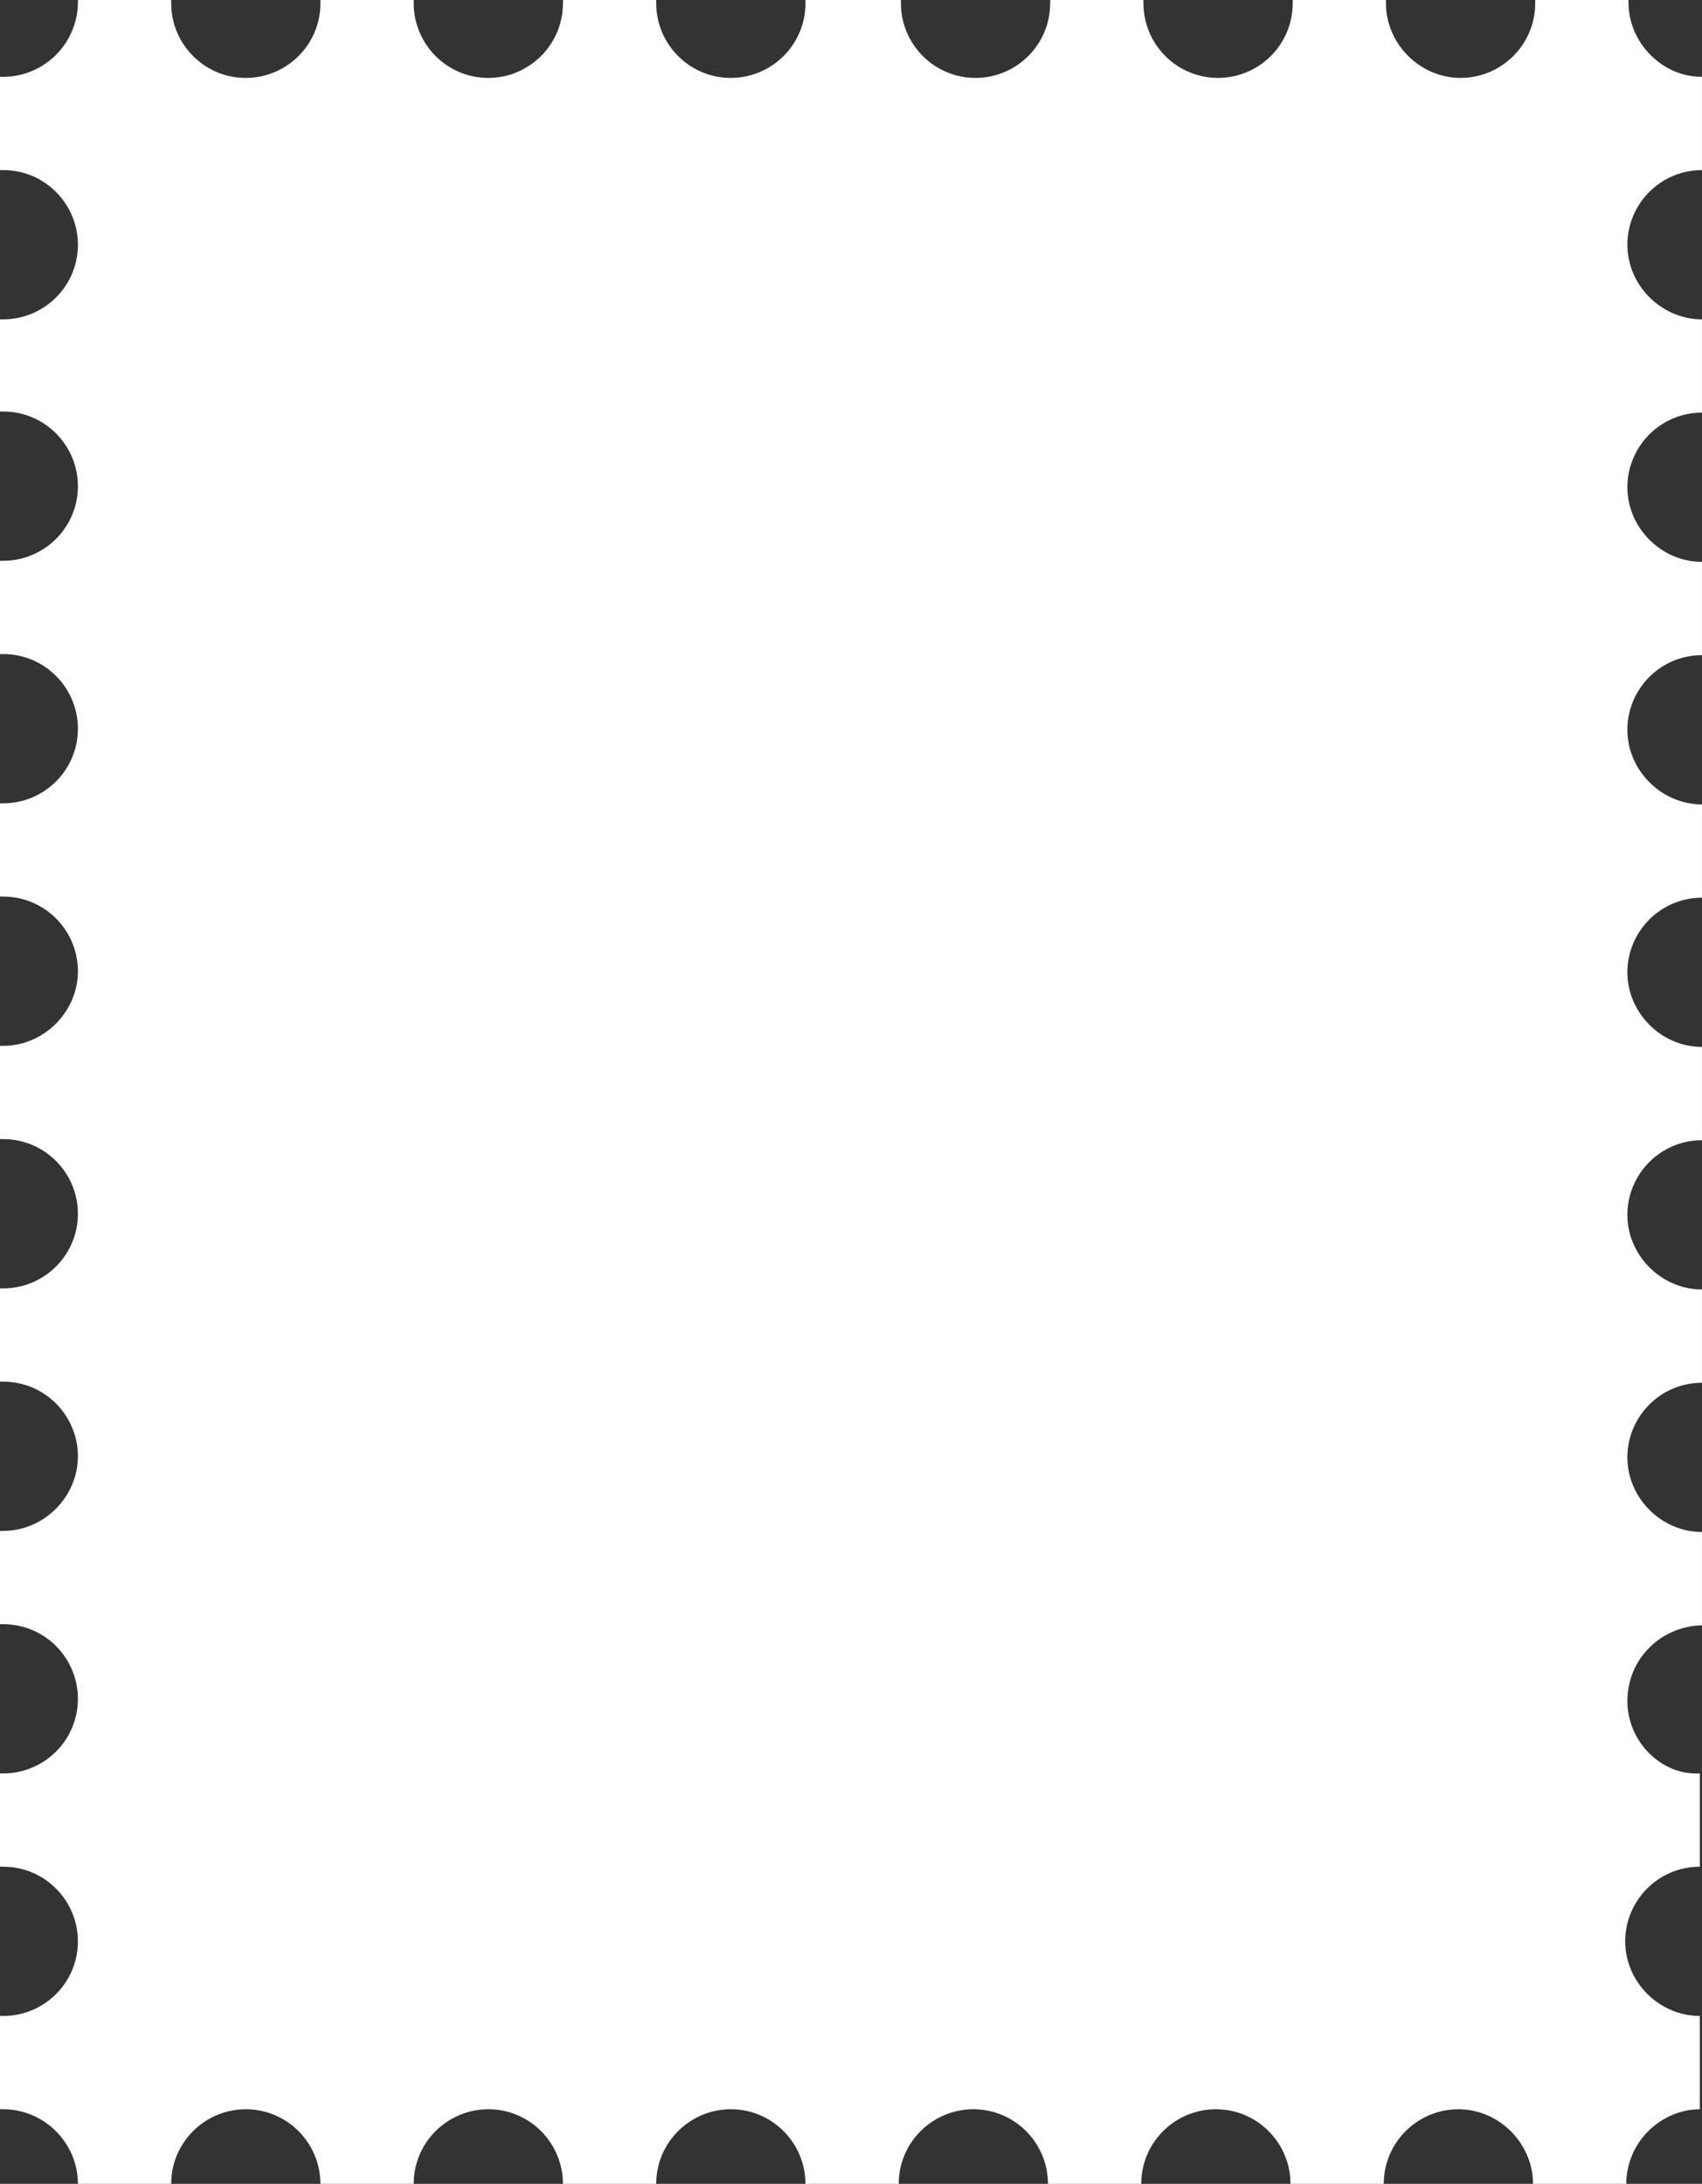 <svg width="382" height="490" viewBox="0 0 382 490" fill="none" xmlns="http://www.w3.org/2000/svg">
    <rect x="0" y="0" width="382" height="490" fill="#333333" stroke="none"/>
    <path d="M365.251 381.658C365.251 372.302 372.64 364.915 381.999 364.668V343.739C372.886 343.739 365.251 336.106 365.251 326.995C365.251 317.884 372.64 310.251 381.999 310.251V289.322C372.886 289.322 365.251 281.688 365.251 272.578C365.251 263.467 372.64 255.834 381.999 255.834V234.904C372.886 234.904 365.251 227.271 365.251 218.161C365.251 209.05 372.64 201.417 381.999 201.417V180.487C372.886 180.487 365.251 172.854 365.251 163.744C365.251 154.633 372.64 147 381.999 147V126.07C372.886 126.07 365.251 118.437 365.251 109.327C365.251 100.216 372.64 92.583 381.999 92.583V71.653C372.886 71.653 365.251 64.02 365.251 54.91C365.251 45.799 372.64 38.166 381.999 38.166V17.236C377.319 17.236 373.379 15.266 370.423 12.312C367.468 9.357 365.497 5.171 365.497 0.492C365.497 0.246 365.497 0.246 365.497 0L344.562 0C344.562 0.246 344.562 0.492 344.562 0.739C344.562 10.095 336.927 17.482 327.815 17.482C318.702 17.482 311.067 9.849 311.067 0.739C311.067 0.492 311.067 0.246 311.067 0L290.132 0C290.132 0.246 290.132 0.492 290.132 0.739C290.132 10.095 282.497 17.482 273.384 17.482C264.025 17.482 256.636 9.849 256.636 0.739C256.636 0.492 256.636 0.246 256.636 0L235.701 0C235.701 0.246 235.701 0.492 235.701 0.739C235.701 10.095 228.066 17.482 218.953 17.482C209.594 17.482 202.205 9.849 202.205 0.739C202.205 0.492 202.205 0.246 202.205 0L180.778 0C180.778 0.246 180.778 0.492 180.778 0.739C180.778 10.095 173.143 17.482 164.03 17.482C154.671 17.482 147.282 9.849 147.282 0.739C147.282 0.492 147.282 0.246 147.282 0L126.347 0C126.347 0.246 126.347 0.492 126.347 0.739C126.347 10.095 118.712 17.482 109.599 17.482C100.24 17.482 92.851 9.849 92.851 0.739C92.851 0.492 92.851 0.246 92.851 0L71.916 0C71.916 0.246 71.916 0.492 71.916 0.739C71.916 10.095 64.281 17.482 55.169 17.482C45.809 17.482 38.421 9.849 38.421 0.739C38.421 0.492 38.421 0.246 38.421 0L17.486 0C17.486 0.246 17.486 0.246 17.486 0.492C17.486 5.171 15.515 9.357 12.56 12.312C9.604 15.266 5.417 17.236 0.738 17.236C0.492 17.236 0.245 17.236 -0.001 17.236L-0.001 38.166C0.245 38.166 0.492 38.166 0.738 38.166C10.097 38.166 17.486 45.799 17.486 54.91C17.486 64.266 9.851 71.653 0.738 71.653C0.492 71.653 0.245 71.653 -0.001 71.653L-0.001 92.337C0.245 92.337 0.492 92.337 0.738 92.337C10.097 92.337 17.486 99.97 17.486 109.08C17.486 118.437 9.851 125.824 0.738 125.824C0.492 125.824 0.245 125.824 -0.001 125.824L-0.001 146.754C0.245 146.754 0.492 146.754 0.738 146.754C10.097 146.754 17.486 154.387 17.486 163.497C17.486 172.854 9.851 180.241 0.738 180.241C0.492 180.241 0.245 180.241 -0.001 180.241L-0.001 201.171C0.245 201.171 0.492 201.171 0.738 201.171C10.097 201.171 17.486 208.804 17.486 217.915C17.486 227.025 9.851 234.658 0.738 234.658C0.492 234.658 0.245 234.658 -0.001 234.658L-0.001 255.588C0.245 255.588 0.492 255.588 0.738 255.588C10.097 255.588 17.486 263.221 17.486 272.332C17.486 281.688 9.851 289.075 0.738 289.075C0.492 289.075 0.245 289.075 -0.001 289.075L-0.001 310.005C0.245 310.005 0.492 310.005 0.738 310.005C10.097 310.005 17.486 317.638 17.486 326.749C17.486 335.859 9.851 343.492 0.738 343.492C0.492 343.492 0.245 343.492 -0.001 343.492L-0.001 364.422C0.245 364.422 0.492 364.422 0.738 364.422C10.097 364.422 17.486 372.055 17.486 381.166C17.486 390.523 9.851 397.91 0.738 397.91C0.492 397.91 0.245 397.91 -0.001 397.91L-0.001 418.839C0.245 418.839 0.492 418.839 0.738 418.839C10.097 418.839 17.486 426.472 17.486 435.583C17.486 444.94 9.851 452.327 0.738 452.327C0.492 452.327 0.245 452.327 -0.001 452.327L-0.001 473.256C0.245 473.256 0.492 473.256 0.738 473.256C5.417 473.256 9.604 475.226 12.56 478.181C15.515 481.136 17.486 485.322 17.486 490H38.421C38.421 480.643 46.056 473.256 55.169 473.256C64.528 473.256 71.916 480.889 71.916 490H92.851C92.851 480.643 100.486 473.256 109.599 473.256C118.958 473.256 126.347 480.889 126.347 490H147.282C147.282 480.643 154.917 473.256 164.03 473.256C173.389 473.256 180.778 480.889 180.778 490H201.713C201.713 480.643 209.348 473.256 218.461 473.256C227.82 473.256 235.209 480.889 235.209 490H256.143C256.143 480.643 263.779 473.256 272.891 473.256C282.25 473.256 289.639 480.889 289.639 490H310.574C310.574 480.643 318.209 473.256 327.322 473.256C336.435 473.256 344.07 480.889 344.07 490H365.005C365.005 485.322 366.975 481.136 369.931 478.181C372.886 475.226 377.073 473.256 381.506 473.256V452.327C372.394 452.327 364.759 444.693 364.759 435.583C364.759 426.472 372.147 418.839 381.506 418.839V397.91C372.886 398.402 365.251 390.769 365.251 381.658Z" fill="white"/>
</svg>